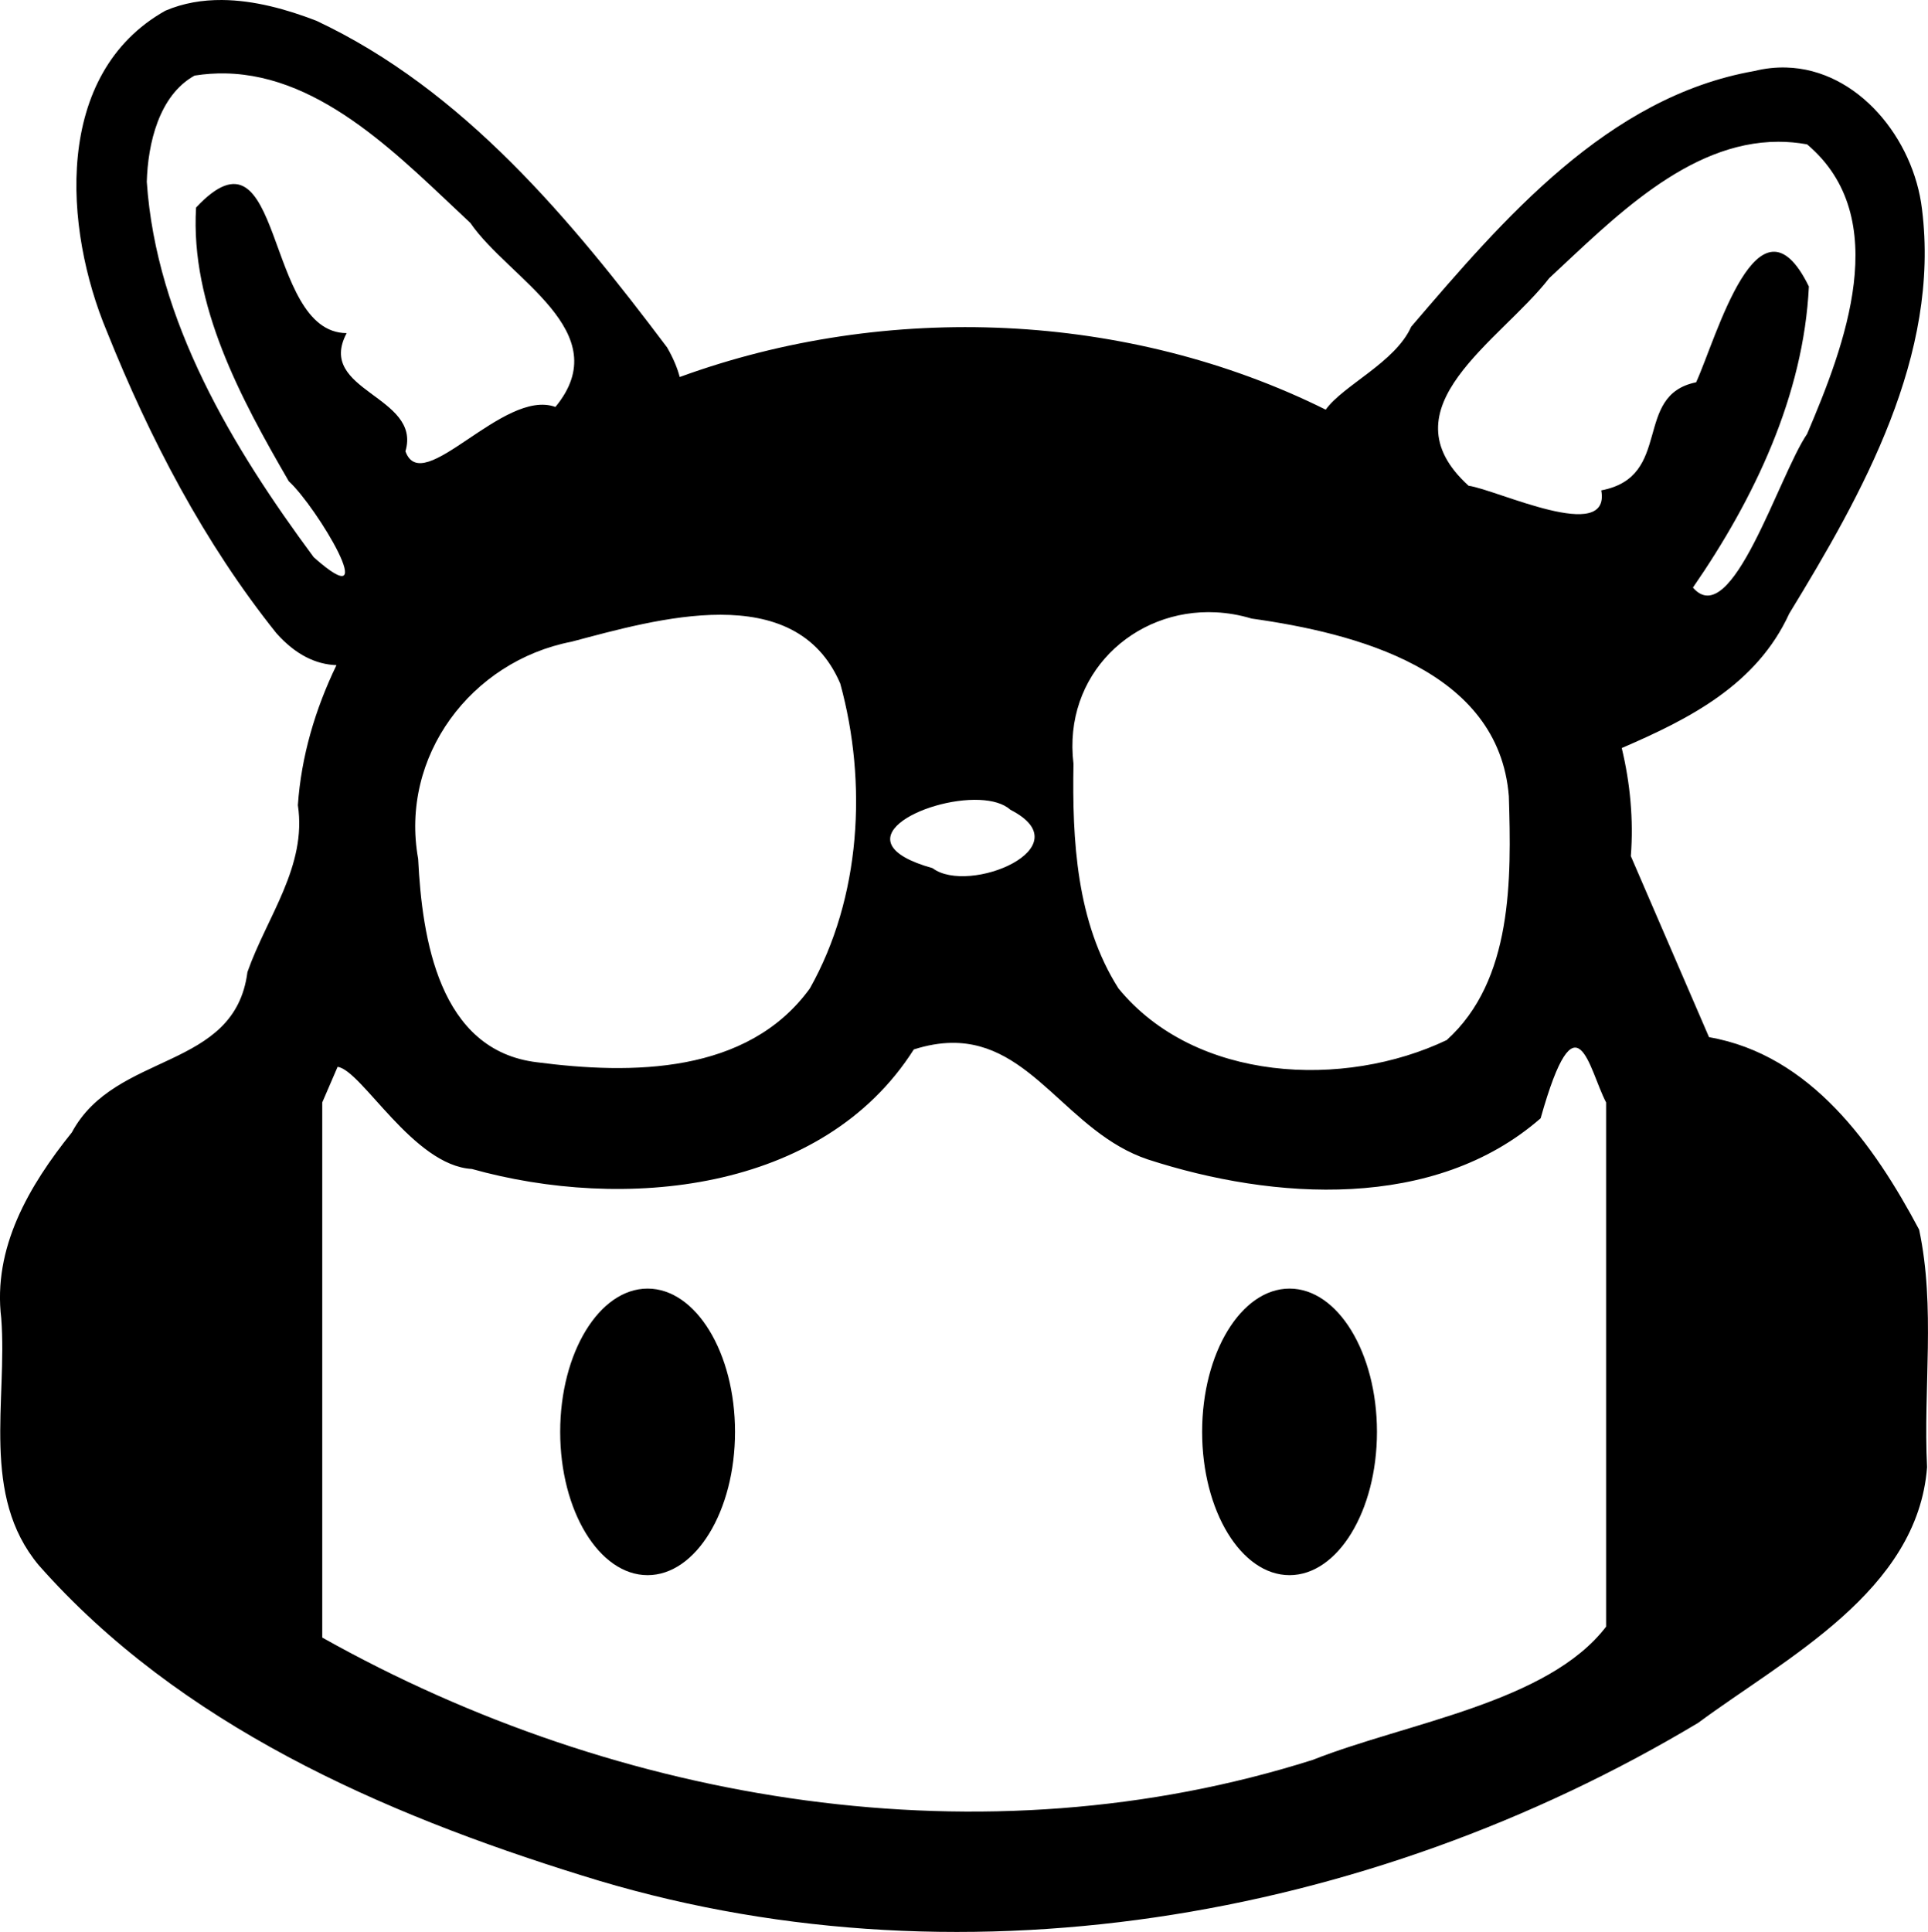 <?xml version="1.0" encoding="UTF-8" standalone="no"?>
<svg
   width="96.11"
   height="96.3"
   viewBox="0 0 96.11 96.3"
   version="1.1"
   id="svg843"
   sodipodi:docname="lama-pilot11.svg"
   inkscape:version="1.1.1 (c3084ef, 2021-09-22)"
   inkscape:export-filename="/Users/czarles/Downloads/lama-pilot.png"
   inkscape:export-xdpi="256.19995"
   inkscape:export-ydpi="256.19995"
   xmlns:inkscape="http://www.inkscape.org/namespaces/inkscape"
   xmlns:sodipodi="http://sodipodi.sourceforge.net/DTD/sodipodi-0.dtd"
   xmlns="http://www.w3.org/2000/svg"
   xmlns:svg="http://www.w3.org/2000/svg">
  <defs
     id="defs847">
    <clipPath
       clipPathUnits="userSpaceOnUse"
       id="clipPath4270">
      <rect
         style="opacity:0.5;fill:#ffffff;fill-opacity:1;stroke:#000000;stroke-width:1;stroke-miterlimit:4;stroke-dasharray:none;stroke-opacity:1"
         id="rect4272"
         width="151.622"
         height="98.619"
         x="-22.157"
         y="-36.059" />
    </clipPath>
    <clipPath
       clipPathUnits="userSpaceOnUse"
       id="clipPath4270-9">
      <rect
         style="opacity:0.5;fill:#ffffff;fill-opacity:1;stroke:#000000;stroke-width:1;stroke-miterlimit:4;stroke-dasharray:none;stroke-opacity:1"
         id="rect4272-0"
         width="151.622"
         height="98.619"
         x="-22.157"
         y="-36.059" />
    </clipPath>
    <clipPath
       clipPathUnits="userSpaceOnUse"
       id="clipPath4471">
      <rect
         style="opacity:0.5;fill:#ffffff;fill-opacity:1;stroke:#000000;stroke-width:1;stroke-miterlimit:4;stroke-dasharray:none;stroke-opacity:1"
         id="rect4473"
         width="32.149"
         height="53.871"
         x="4.765"
         y="-36.237" />
    </clipPath>
    <clipPath
       clipPathUnits="userSpaceOnUse"
       id="clipPath4270-0">
      <rect
         style="opacity:0.5;fill:#ffffff;fill-opacity:1;stroke:#000000;stroke-width:1;stroke-miterlimit:4;stroke-dasharray:none;stroke-opacity:1"
         id="rect4272-4"
         width="151.622"
         height="98.619"
         x="-22.157"
         y="-36.059" />
    </clipPath>
  </defs>
  <sodipodi:namedview
     id="namedview845"
     pagecolor="#ffffff"
     bordercolor="#666666"
     borderopacity="1.0"
     inkscape:pageshadow="2"
     inkscape:pageopacity="0.0"
     inkscape:pagecheckerboard="0"
     showgrid="false"
     inkscape:zoom="2.8736458"
     inkscape:cx="-17.573495"
     inkscape:cy="24.533295"
     inkscape:window-width="1440"
     inkscape:window-height="847"
     inkscape:window-x="2560"
     inkscape:window-y="366"
     inkscape:window-maximized="0"
     inkscape:current-layer="svg843"
     fit-margin-top="0"
     fit-margin-left="0"
     fit-margin-right="0"
     fit-margin-bottom="0" />
  <path
     id="path841"
     d="m 202.119,-1.35 c -0.965,-0.007 -1.921,0.148 -2.824,0.535 -5.59,3.148 -5.071,10.842 -2.908,15.998 2.135,5.333 4.853,10.539 8.445,15.027 0.971,1.093 1.982,1.558 2.996,1.596 -1.061,2.197 -1.756,4.546 -1.924,6.977 0.461,3.05 -1.548,5.57 -2.514,8.32 -0.632,4.936 -6.576,3.933 -8.754,7.994 -2.132,2.653 -3.95,5.746 -3.518,9.27 0.311,4.134 -1.04,8.821 1.867,12.301 7.012,7.944 17.116,12.374 27.059,15.461 18.533,5.838 39.157,2.282 55.658,-7.598 4.37,-3.234 10.946,-6.564 11.416,-12.746 -0.194,-3.939 0.43,-7.977 -0.396,-11.844 -2.24,-4.214 -5.407,-8.713 -10.473,-9.592 l -3.898,-9.025 c 0.14,-1.835 -0.034,-3.641 -0.453,-5.387 3.402,-1.465 6.728,-3.164 8.352,-6.705 3.667,-6.006 7.531,-12.872 6.615,-20.162 -0.413,-3.495 -3.185,-6.96 -6.77,-7.055 -0.512,-0.014 -1.041,0.04 -1.582,0.174 -7.327,1.288 -12.518,7.388 -17.111,12.748 -0.79,1.778 -3.392,2.915 -4.26,4.133 -9.852,-4.893 -21.853,-5.402 -32.203,-1.627 -0.118,-0.452 -0.322,-0.941 -0.629,-1.475 C 219.536,9.625 214.159,3.13 206.826,-0.315 205.361,-0.881 203.727,-1.339 202.119,-1.35 Z m 0.182,3.66 c 4.874,0.097 8.805,4.292 12.199,7.451 1.918,2.797 7.345,5.412 4.242,9.174 -2.596,-0.951 -6.636,4.567 -7.477,2.209 0.824,-2.773 -4.479,-2.988 -2.928,-5.889 -4.158,-0.011 -3.101,-10.962 -7.508,-6.26 -0.293,4.863 2.239,9.532 4.623,13.645 1.392,1.263 4.777,6.925 1.244,3.787 -4.048,-5.464 -7.854,-11.78 -8.324,-18.717 0.054,-1.887 0.599,-4.303 2.383,-5.293 0.525,-0.083 1.041,-0.117 1.545,-0.107 z m 77.402,3.406 c 0.469,-5.427e-4 0.947,0.041 1.434,0.129 4.339,3.656 1.864,10.062 0.002,14.434 -1.412,2.067 -3.761,9.895 -5.693,7.66 3.054,-4.421 5.522,-9.585 5.781,-15.008 -2.518,-5.142 -4.616,2.588 -5.621,4.775 -3.186,0.649 -1.12,4.704 -4.729,5.387 0.482,2.707 -5.215,-0.041 -6.613,-0.23 -4.284,-3.893 1.58,-7.196 4.021,-10.35 3.147,-2.918 6.884,-6.792 11.418,-6.797 z m -28.037,23.455 c 0.586,0.029 1.183,0.131 1.781,0.311 5.171,0.725 12.324,2.546 12.824,8.855 0.125,4.121 0.206,9.176 -3.098,12.156 -5.123,2.439 -12.538,2.096 -16.361,-2.574 -2.1,-3.301 -2.311,-7.398 -2.244,-11.199 -0.537,-4.441 2.998,-7.754 7.098,-7.549 z m -24.684,0.121 c 2.541,0.004 4.835,0.804 5.959,3.43 1.359,4.952 1.032,10.676 -1.516,15.197 -3.111,4.291 -8.912,4.291 -13.602,3.68 -4.892,-0.584 -5.728,-6.176 -5.924,-10.141 -0.922,-5.109 2.636,-9.847 7.646,-10.822 2.106,-0.556 4.895,-1.348 7.436,-1.344 z m 12.902,9.229 c 0.638,0.028 1.195,0.179 1.539,0.492 3.685,1.876 -2.08,4.272 -3.881,2.91 -4.731,-1.327 -0.424,-3.522 2.342,-3.402 z m -1.396,12.111 c 4.032,-0.057 5.783,4.47 9.791,5.812 6.268,2.037 14.288,2.569 19.576,-2.053 1.804,-6.413 2.398,-2.43 3.264,-0.789 v 26.127 c -2.901,3.794 -9.913,4.783 -14.625,6.643 -16.389,5.193 -34.546,2.226 -49.375,-6.098 V 53.603 l 0.766,-1.775 c 1.204,0.163 3.769,4.924 6.689,5.09 7.512,2.102 17.472,1.22 22.033,-5.957 0.682,-0.218 1.305,-0.32 1.881,-0.328 z" />
  <path
     style="fill:#000000;stroke-width:0.033"
     d="m 248.824,70.409 c -4.012,-3.265 0.269,-11.048 5.465,-10.344 5.293,-0.983 9.992,8.209 4.862,10.386 -3.156,-0.968 -1.291,-8.745 -6.668,-5.786 -2.202,1.364 0.363,6.27 -3.659,5.744 z"
     id="path1363" />
  <path
     style="fill:#000000;stroke-width:0.033"
     d="m 219.153,70.428 c -3.943,-2.894 -0.313,-10.322 4.508,-10.321 4.703,-0.765 8.636,3.671 7.864,8.264 -1.137,4.601 -5.645,0.307 -4.388,-2.888 -3.515,-3.848 -6.17,1.117 -6.112,4.363 -0.449,0.567 -1.212,0.653 -1.872,0.583 z"
     id="path1361" />
  <path
     style="fill:#000000;stroke-width:0.025"
     d="m 242.581,84.885 c -2.089,-0.888 -3.206,-2.208 -5.251,-0.293 -3.304,0.992 -2.744,-3.589 0.147,-3.453 1.234,-1.003 0.433,-2.789 0.658,-4.176 0.327,-1.389 -0.325,-2.33 -1.478,-3.044 -3.879,-1.335 -0.529,-6.101 1.732,-2.618 1.599,2.784 4.622,-4.302 5.83,0.24 -0.068,2.013 -3.372,2.364 -2.98,4.453 0.089,1.487 -0.18,3.084 0.135,4.502 0.697,1.144 5.939,2.914 1.206,4.39 z"
     id="path1359" />
  <path
     style="fill:#000000;stroke-width:0.039"
     d="m -46.54,84.886 c -4.263,-1.091 -6.542,-2.713 -10.714,-0.36 -6.743,1.219 -5.6,-4.41 0.299,-4.243 2.518,-1.233 0.883,-3.427 1.343,-5.131 0.668,-1.707 -0.664,-2.863 -3.016,-3.74 -7.915,-1.64 -1.08,-7.497 3.534,-3.217 3.262,3.421 9.431,-5.286 11.897,0.294 -0.138,2.473 -6.881,2.905 -6.08,5.471 0.182,1.827 -0.367,3.789 0.276,5.531 1.423,1.406 12.119,3.581 2.461,5.394 z"
     id="path1359-9" />
  <path
     style="fill:none;stroke:#000000;stroke-width:5.525;stroke-linecap:round;stroke-linejoin:miter;stroke-miterlimit:4;stroke-dasharray:none;stroke-opacity:1"
     d="m 37.885,120.098 c -2.352,6.426 3.776,10.424 10.69,10.318 6.914,-0.106 12.977,-4.68 10.105,-10.318"
     id="path3444"
     inkscape:export-filename="/Users/czarles/Downloads/lama-pilot3.png"
     inkscape:export-xdpi="256.19995"
     inkscape:export-ydpi="256.19995" />
  <path
     id="path2342"
     style="fill:none;stroke:#000000;stroke-width:5.764;stroke-linecap:round;stroke-linejoin:miter;stroke-miterlimit:4;stroke-dasharray:none;stroke-opacity:1"
     d="m 47.879,161.998 0.132,-10.173 m -5.014,-2.193 c 3.497,2.893 6.268,3.173 9.765,-0.187 m -4.882,12.553 c -2.441,1.587 -12.093,2.471 -14.845,-1.587 -2.067,-3.047 -0.792,-18.34 14.911,-18.154 15.703,0.187 17.205,15.859 14.647,18.48 -3.233,3.313 -11.084,3.173 -14.713,1.26 z"
     sodipodi:nodetypes="cccccsssc"
     inkscape:export-filename="/Users/czarles/Downloads/lama-pilot3.png"
     inkscape:export-xdpi="256.19995"
     inkscape:export-ydpi="256.19995" />
  <path
     id="path841-7"
     d="M 11.064,2.0247036e-4 C 10.099,-0.006 9.143,0.148 8.24,0.535 2.649,3.683 3.169,11.378 5.332,16.533 c 2.135,5.333 4.853,10.539 8.445,15.027 0.971,1.093 1.982,1.558 2.996,1.596 -1.061,2.197 -1.756,4.546 -1.924,6.977 0.461,3.05 -1.548,5.57 -2.514,8.32 -0.632,4.936 -6.576,3.933 -8.754,7.994 -2.132,2.653 -3.95,5.746 -3.518,9.27 0.311,4.134 -1.04,8.821 1.867,12.301 7.012,7.944 17.116,12.374 27.059,15.461 18.533,5.838 39.157,2.282 55.658,-7.598 4.37,-3.234 10.946,-6.564 11.416,-12.746 -0.194,-3.939 0.43,-7.977 -0.396,-11.844 -2.24,-4.214 -5.407,-8.713 -10.473,-9.592 l -3.898,-9.025 c 0.14,-1.835 -0.034,-3.641 -0.453,-5.387 3.402,-1.465 6.728,-3.164 8.352,-6.705 3.667,-6.006 7.531,-12.872 6.615,-20.162 -0.413,-3.495 -3.185,-6.96 -6.77,-7.055 -0.512,-0.014 -1.041,0.04 -1.582,0.174 -7.327,1.288 -12.518,7.388 -17.111,12.748 -0.79,1.778 -3.392,2.915 -4.26,4.133 -9.852,-4.893 -21.853,-5.402 -32.203,-1.627 -0.118,-0.452 -0.322,-0.941 -0.629,-1.475 C 28.482,10.975 23.105,4.48 15.771,1.035 14.306,0.469 12.672,0.011 11.064,2.0247036e-4 Z M 11.246,3.66 c 4.874,0.097 8.805,4.292 12.199,7.451 1.918,2.797 7.345,5.412 4.242,9.174 -2.596,-0.951 -6.636,4.567 -7.477,2.209 0.824,-2.773 -4.479,-2.988 -2.928,-5.889 -4.158,-0.011 -3.101,-10.962 -7.508,-6.26 -0.293,4.863 2.239,9.532 4.623,13.645 1.392,1.263 4.777,6.925 1.244,3.787 -4.048,-5.464 -7.854,-11.78 -8.324,-18.717 0.054,-1.887 0.599,-4.303 2.383,-5.293 0.525,-0.083 1.041,-0.117 1.545,-0.107 z m 77.402,3.406 c 0.469,-5.43e-4 0.947,0.041 1.434,0.129 4.339,3.656 1.864,10.062 0.002,14.434 -1.412,2.067 -3.761,9.895 -5.693,7.66 3.054,-4.421 5.522,-9.585 5.781,-15.008 -2.518,-5.142 -4.616,2.588 -5.621,4.775 -3.186,0.649 -1.12,4.704 -4.729,5.387 0.482,2.707 -5.215,-0.041 -6.613,-0.23 -4.284,-3.893 1.58,-7.196 4.021,-10.35 3.147,-2.918 6.884,-6.792 11.418,-6.797 z M 60.611,30.522 c 0.586,0.029 1.183,0.131 1.781,0.311 5.171,0.725 12.324,2.546 12.824,8.855 0.125,4.121 0.206,9.176 -3.098,12.156 -5.123,2.439 -12.538,2.096 -16.361,-2.574 -2.1,-3.301 -2.311,-7.398 -2.244,-11.199 -0.537,-4.441 2.998,-7.754 7.098,-7.549 z m -24.684,0.121 c 2.541,0.004 4.835,0.804 5.959,3.43 1.359,4.952 1.032,10.676 -1.516,15.197 -3.111,4.291 -8.912,4.291 -13.602,3.68 -4.892,-0.584 -5.728,-6.176 -5.924,-10.141 -0.922,-5.109 2.636,-9.847 7.646,-10.822 2.106,-0.556 4.895,-1.348 7.436,-1.344 z m 12.902,9.229 c 0.638,0.028 1.195,0.179 1.539,0.492 3.685,1.876 -2.08,4.272 -3.881,2.91 -4.731,-1.327 -0.424,-3.522 2.342,-3.402 z m -1.396,12.111 c 4.032,-0.057 5.783,4.47 9.791,5.812 6.268,2.037 14.288,2.569 19.576,-2.053 1.804,-6.413 2.398,-2.43 3.264,-0.789 V 81.08 c -2.901,3.794 -9.913,4.783 -14.625,6.643 -16.389,5.193 -34.546,2.226 -49.375,-6.098 V 54.953 l 0.766,-1.775 c 1.204,0.163 3.769,4.924 6.689,5.09 7.512,2.102 17.472,1.22 22.033,-5.957 0.682,-0.218 1.305,-0.32 1.881,-0.328 z"
     inkscape:export-filename="/Users/czarles/Downloads/lama-pilot3.png"
     inkscape:export-xdpi="256.19995"
     inkscape:export-ydpi="256.19995" />
  <ellipse
     style="fill:#000000;stroke-width:1.127"
     id="path1000"
     cx="-37.453"
     cy="51.899"
     inkscape:export-filename="/Users/czarles/Downloads/lama-pilot2.png"
     inkscape:export-xdpi="256.19995"
     inkscape:export-ydpi="256.19995"
     rx="5.75"
     ry="7.303" />
  <ellipse
     style="fill:#000000;stroke-width:1.127"
     id="path1000-3"
     cx="-66.525"
     cy="52.025"
     inkscape:export-filename="/Users/czarles/Downloads/lama-pilot2.png"
     inkscape:export-xdpi="256.19995"
     inkscape:export-ydpi="256.19995"
     rx="5.75"
     ry="7.303" />
  <ellipse
     style="fill:#000000;stroke-width:0.97"
     id="path1000-3-6"
     cx="32.283"
     cy="71.373"
     inkscape:export-filename="/Users/czarles/Downloads/lama-pilot2.png"
     inkscape:export-xdpi="256.19995"
     inkscape:export-ydpi="256.19995"
     rx="4.358"
     ry="7.142" />
  <ellipse
     style="fill:#000000;stroke-width:0.97"
     id="circle1436"
     cx="64.283"
     cy="71.373"
     inkscape:export-filename="/Users/czarles/Downloads/lama-pilot2.png"
     inkscape:export-xdpi="256.19995"
     inkscape:export-ydpi="256.19995"
     rx="4.358"
     ry="7.142" />
</svg>

